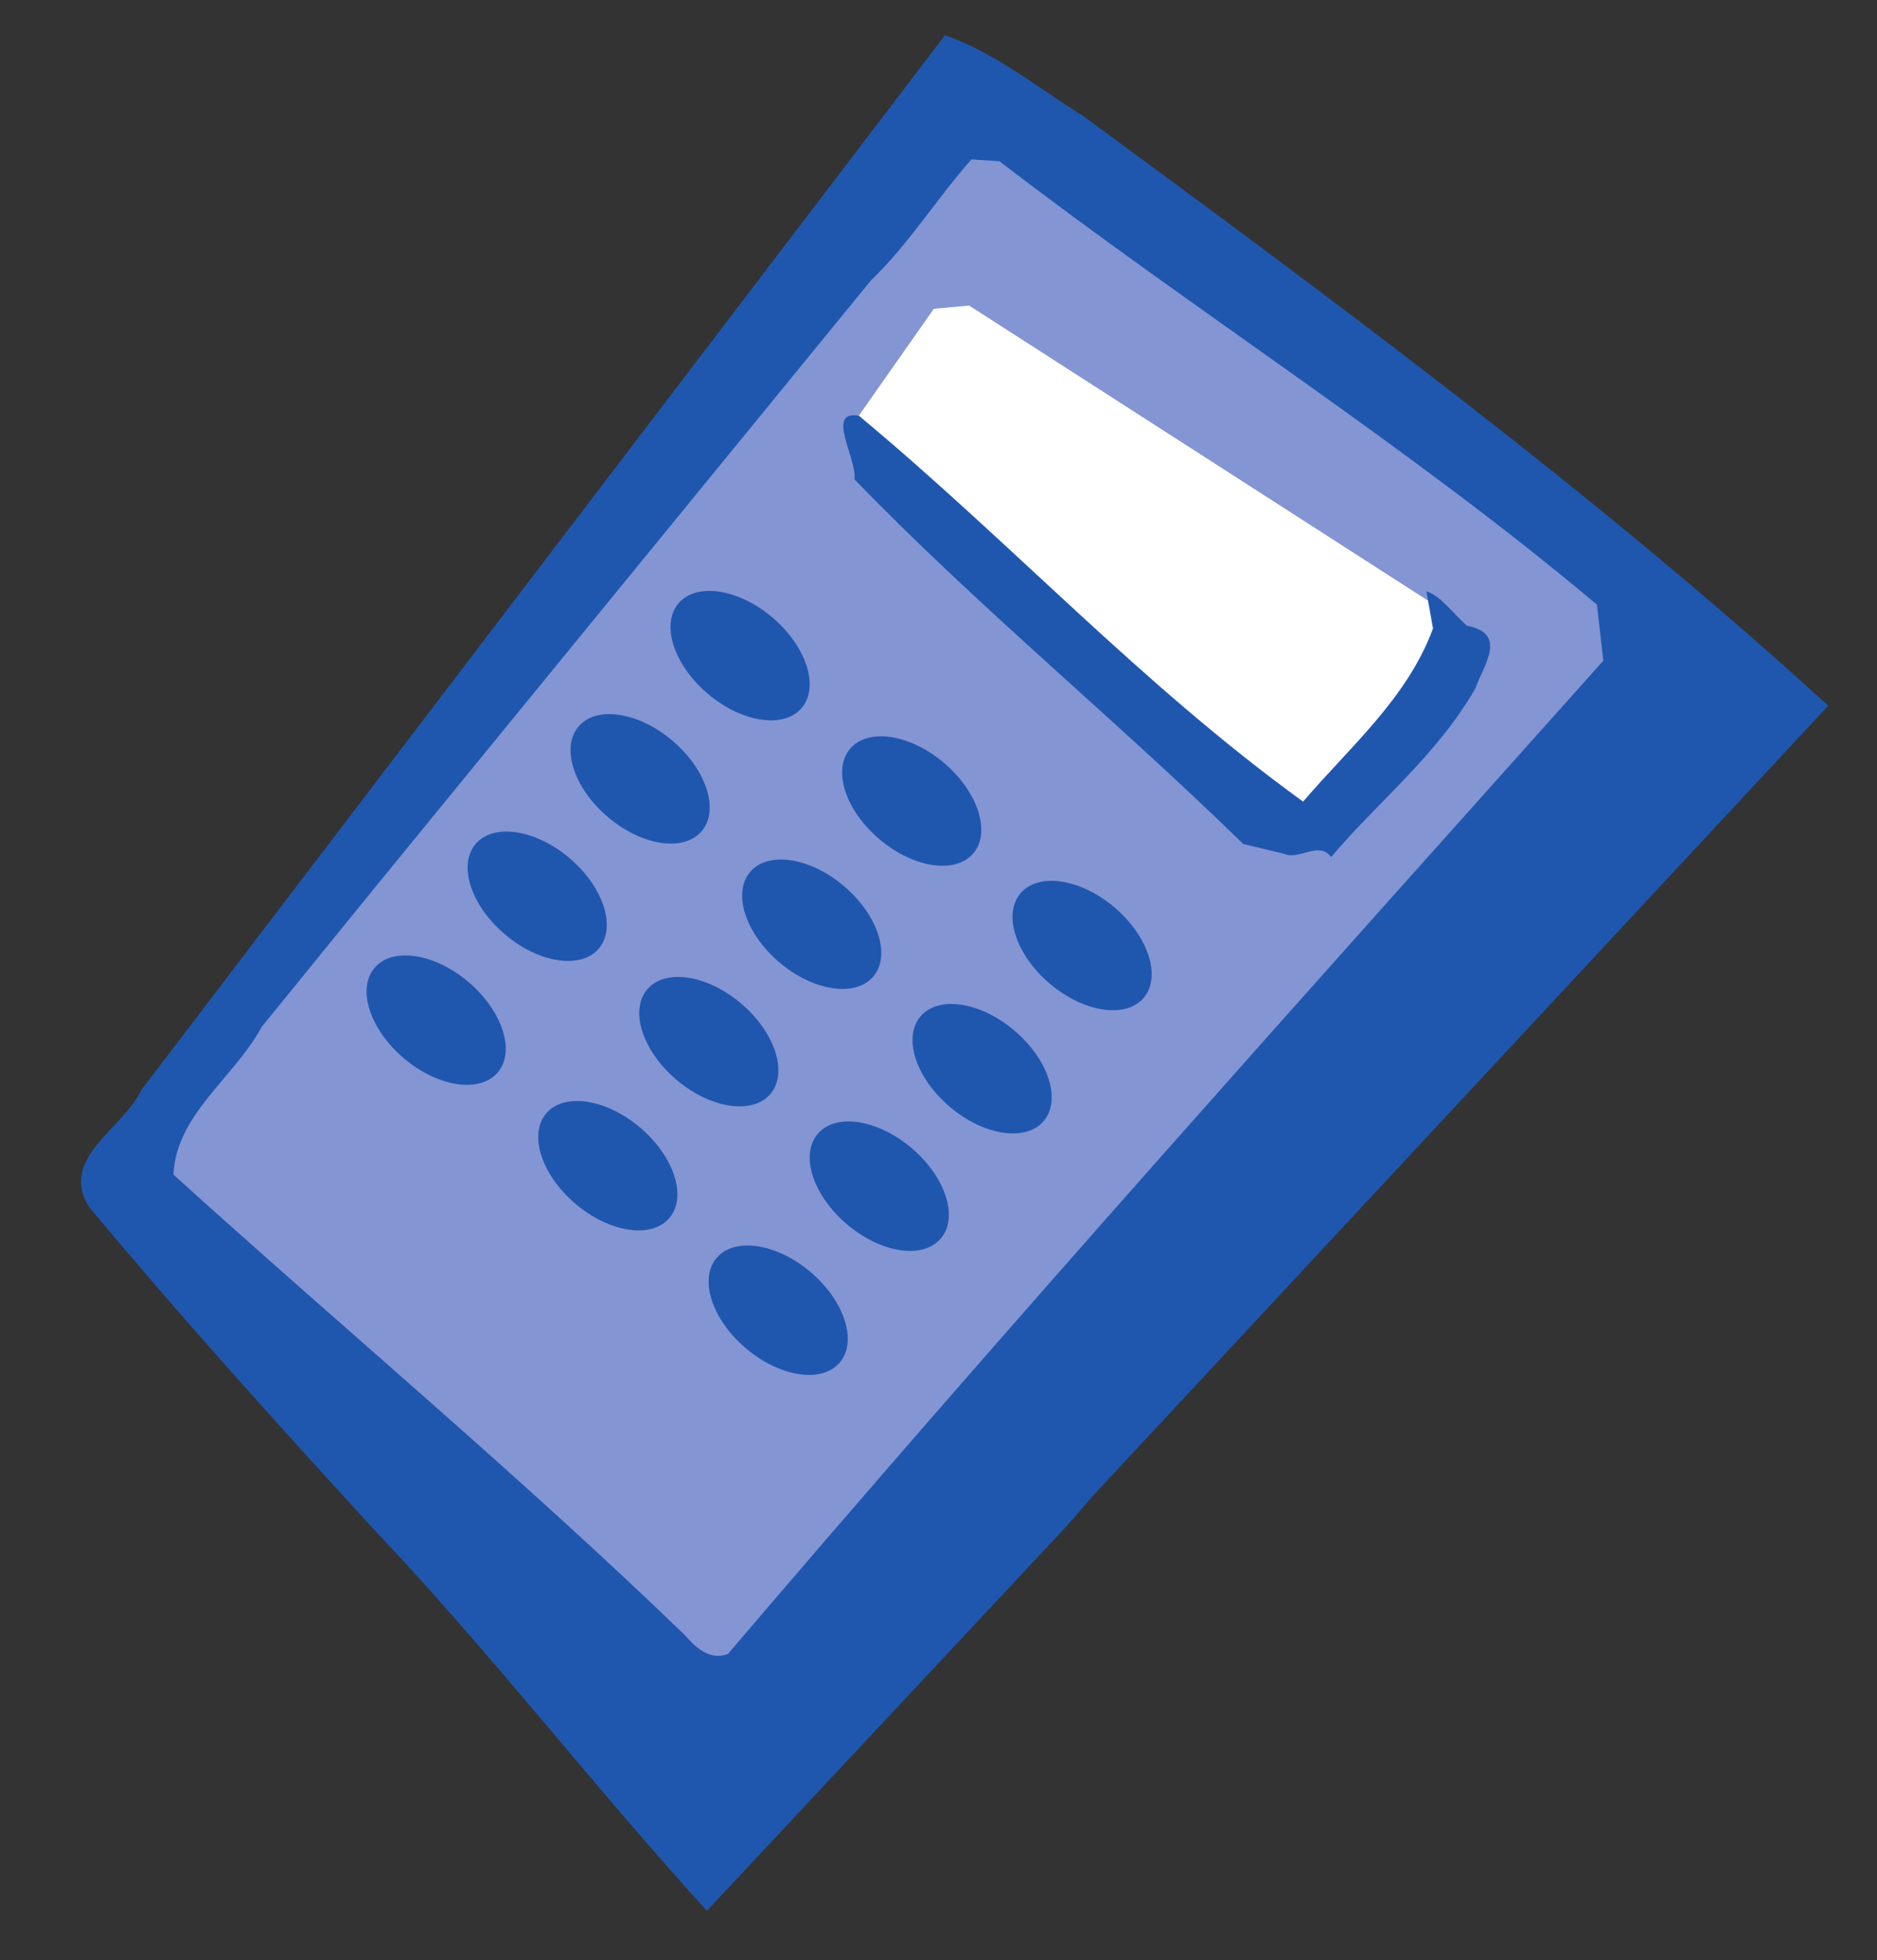 <?xml version="1.0" encoding="UTF-8" standalone="no"?>
<svg
   xmlns:dc="http://purl.org/dc/elements/1.1/"
   xmlns:cc="http://creativecommons.org/ns#"
   xmlns:rdf="http://www.w3.org/1999/02/22-rdf-syntax-ns#"
   xmlns:svg="http://www.w3.org/2000/svg"
   xmlns="http://www.w3.org/2000/svg"
   xmlns:sodipodi="http://sodipodi.sourceforge.net/DTD/sodipodi-0.dtd"
   xmlns:inkscape="http://www.inkscape.org/namespaces/inkscape"
   viewBox="0 0 113.328 118.332"
   version="1.1"
   id="svg54"
   sodipodi:docname="calculator-32229.svg"
   width="113.328"
   height="118.332"
   inkscape:version="1.0.2 (e86c870879, 2021-01-15, custom)">
  <rect x="0" y="0" width="113.328" height="118.332" fill="#333333" stroke="none"/>
  <defs
     id="defs58" />
  <sodipodi:namedview
     pagecolor="#ffffff"
     bordercolor="#666666"
     borderopacity="1"
     objecttolerance="10"
     gridtolerance="10"
     guidetolerance="10"
     inkscape:pageopacity="0"
     inkscape:pageshadow="2"
     inkscape:window-width="1920"
     inkscape:window-height="1050"
     id="namedview56"
     showgrid="false"
     fit-margin-top="0"
     fit-margin-left="0"
     fit-margin-right="0"
     fit-margin-bottom="0"
     inkscape:zoom="2.9806135"
     inkscape:cx="-12.743263"
     inkscape:cy="11.299044"
     inkscape:window-x="1920"
     inkscape:window-y="563"
     inkscape:window-maximized="0"
     inkscape:current-layer="g52" />
  <g
     transform="matrix(1.25,0,0,-1.25,-194.569,787.797)"
     id="g52">
    <path
       d="m 207.98,624.632 c 12.425,-9.132 24.864,-18.328 35.982,-28.474 l -35.578,-38.221 v 0 l -1.142,-1.328 -17.442,-18.646 c -5.383,5.896 -10.38,12.393 -15.972,18.296 -4.747,5.173 -9.431,10.365 -13.876,15.698 -1.467,2.364 1.68,3.784 2.53,5.646 l 38.816,50.93 c 2.413,-0.825 4.541,-2.577 6.681,-3.902"
       fill="#1f57af"
       id="path18"
       sodipodi:nodetypes="ccccccccccc" />
    <path
       d="m 203.93,622.452 c 9.328,-7.177 19.822,-13.8 28.858,-21.414 l 0.31,-2.706 c -14.196,-15.88 -28.412,-31.696 -42.282,-47.968 -0.881,-0.331 -1.559,0.308 -2.091,0.921 -7.93,7.66 -16.476,14.789 -24.69,22.226 0.122,2.905 2.899,4.634 4.26,7.135 l 5.386,6.629 24.046,29.424 c 1.8,1.72 3.171,3.946 4.85,5.84 l 1.354,-0.088"
       fill="#8495d3"
       id="path20" />
    <path
       d="m 194.38,596.052 c -0.86,-1.017 -2.891,-0.714 -4.533,0.679 -1.647,1.394 -2.281,3.349 -1.421,4.368 0.86,1.019 2.892,0.714 4.536,-0.679 1.644,-1.393 2.279,-3.348 1.418,-4.369"
       fill="#1f57af"
       id="path22" />
    <path
       d="m 202.67,589.032 c -0.863,-1.021 -2.891,-0.715 -4.537,0.678 -1.647,1.393 -2.278,3.348 -1.418,4.367 0.86,1.019 2.891,0.715 4.535,-0.679 1.644,-1.394 2.279,-3.349 1.421,-4.366"
       fill="#1f57af"
       id="path24" />
    <path
       d="m 210.9,582.052 c -0.86,-1.018 -2.889,-0.712 -4.535,0.68 -1.644,1.393 -2.281,3.346 -1.418,4.366 0.863,1.019 2.888,0.715 4.536,-0.676 1.641,-1.394 2.278,-3.349 1.417,-4.37"
       fill="#1f57af"
       id="path26" />
    <path
       d="m 189.55,590.102 c -0.86,-1.019 -2.889,-0.716 -4.533,0.678 -1.644,1.394 -2.281,3.348 -1.419,4.369 0.861,1.021 2.892,0.714 4.537,-0.68 1.644,-1.394 2.278,-3.348 1.415,-4.366"
       fill="#1f57af"
       id="path28" />
    <path
       d="m 197.84,583.082 c -0.863,-1.019 -2.891,-0.715 -4.536,0.678 -1.645,1.393 -2.279,3.349 -1.419,4.367 0.86,1.018 2.891,0.715 4.533,-0.679 1.643,-1.394 2.281,-3.348 1.422,-4.366"
       fill="#1f57af"
       id="path30" />
    <path
       d="m 206.07,576.102 c -0.86,-1.015 -2.889,-0.712 -4.535,0.682 -1.645,1.394 -2.279,3.346 -1.421,4.367 0.859,1.021 2.892,0.714 4.536,-0.679 1.645,-1.394 2.282,-3.349 1.419,-4.37"
       fill="#1f57af"
       id="path32" />
    <path
       d="m 184.58,584.432 c -0.86,-1.018 -2.889,-0.714 -4.532,0.68 -1.647,1.391 -2.282,3.348 -1.421,4.366 0.861,1.018 2.889,0.714 4.535,-0.679 1.644,-1.394 2.279,-3.348 1.418,-4.367"
       fill="#1f57af"
       id="path34" />
    <path
       d="m 192.87,577.412 c -0.863,-1.019 -2.892,-0.714 -4.537,0.678 -1.644,1.394 -2.277,3.35 -1.418,4.367 0.859,1.017 2.892,0.716 4.535,-0.679 1.645,-1.394 2.279,-3.348 1.421,-4.366"
       fill="#1f57af"
       id="path36" />
    <path
       d="m 201.1,570.432 c -0.859,-1.021 -2.888,-0.715 -4.533,0.679 -1.644,1.393 -2.279,3.346 -1.418,4.367 0.861,1.021 2.889,0.714 4.535,-0.679 1.644,-1.394 2.281,-3.349 1.417,-4.367"
       fill="#1f57af"
       id="path38" />
    <path
       d="m 179.7,578.452 c -0.861,-1.021 -2.892,-0.715 -4.535,0.676 -1.645,1.395 -2.282,3.349 -1.419,4.368 0.863,1.019 2.891,0.714 4.533,-0.678 1.645,-1.395 2.281,-3.35 1.421,-4.367"
       fill="#1f57af"
       id="path40" />
    <path
       d="m 187.99,571.422 c -0.86,-1.021 -2.889,-0.714 -4.535,0.678 -1.645,1.391 -2.279,3.35 -1.419,4.367 0.86,1.017 2.889,0.714 4.535,-0.679 1.644,-1.394 2.281,-3.349 1.419,-4.366"
       fill="#1f57af"
       id="path42" />
    <path
       d="m 196.22,564.442 c -0.859,-1.018 -2.889,-0.712 -4.535,0.68 -1.644,1.393 -2.279,3.348 -1.418,4.366 0.861,1.018 2.888,0.716 4.536,-0.676 1.643,-1.394 2.278,-3.349 1.417,-4.37"
       fill="#1f57af"
       id="path44" />
    <path
       d="m 197.46,608.752 18.69,-18.262 3.408,0.307 6.951,9.226 -24.042,15.458 -1.704,-0.154 -3.626,-5.165 0.323,-1.41"
       fill="#ffffff"
       id="path46" />
    <path
       d="m 197.14,610.162 c 7.325,-6.09 13.629,-12.972 21.458,-18.637 2.234,2.621 5.033,4.986 6.274,8.363 l -0.32,1.794 c 0.694,-0.215 1.301,-1.086 1.959,-1.66 2.004,-0.388 0.784,-1.936 0.407,-3.029 -1.897,-3.289 -4.689,-5.444 -6.968,-8.146 -0.587,0.807 -1.555,-0.181 -2.286,0.163 l -1.959,0.469 c -6.099,5.965 -12.833,11.46 -18.776,17.609 0.12,1.014 -1.414,3.361 0.211,3.071"
       fill="#1f57af"
       id="path48" />
  </g>
</svg>
